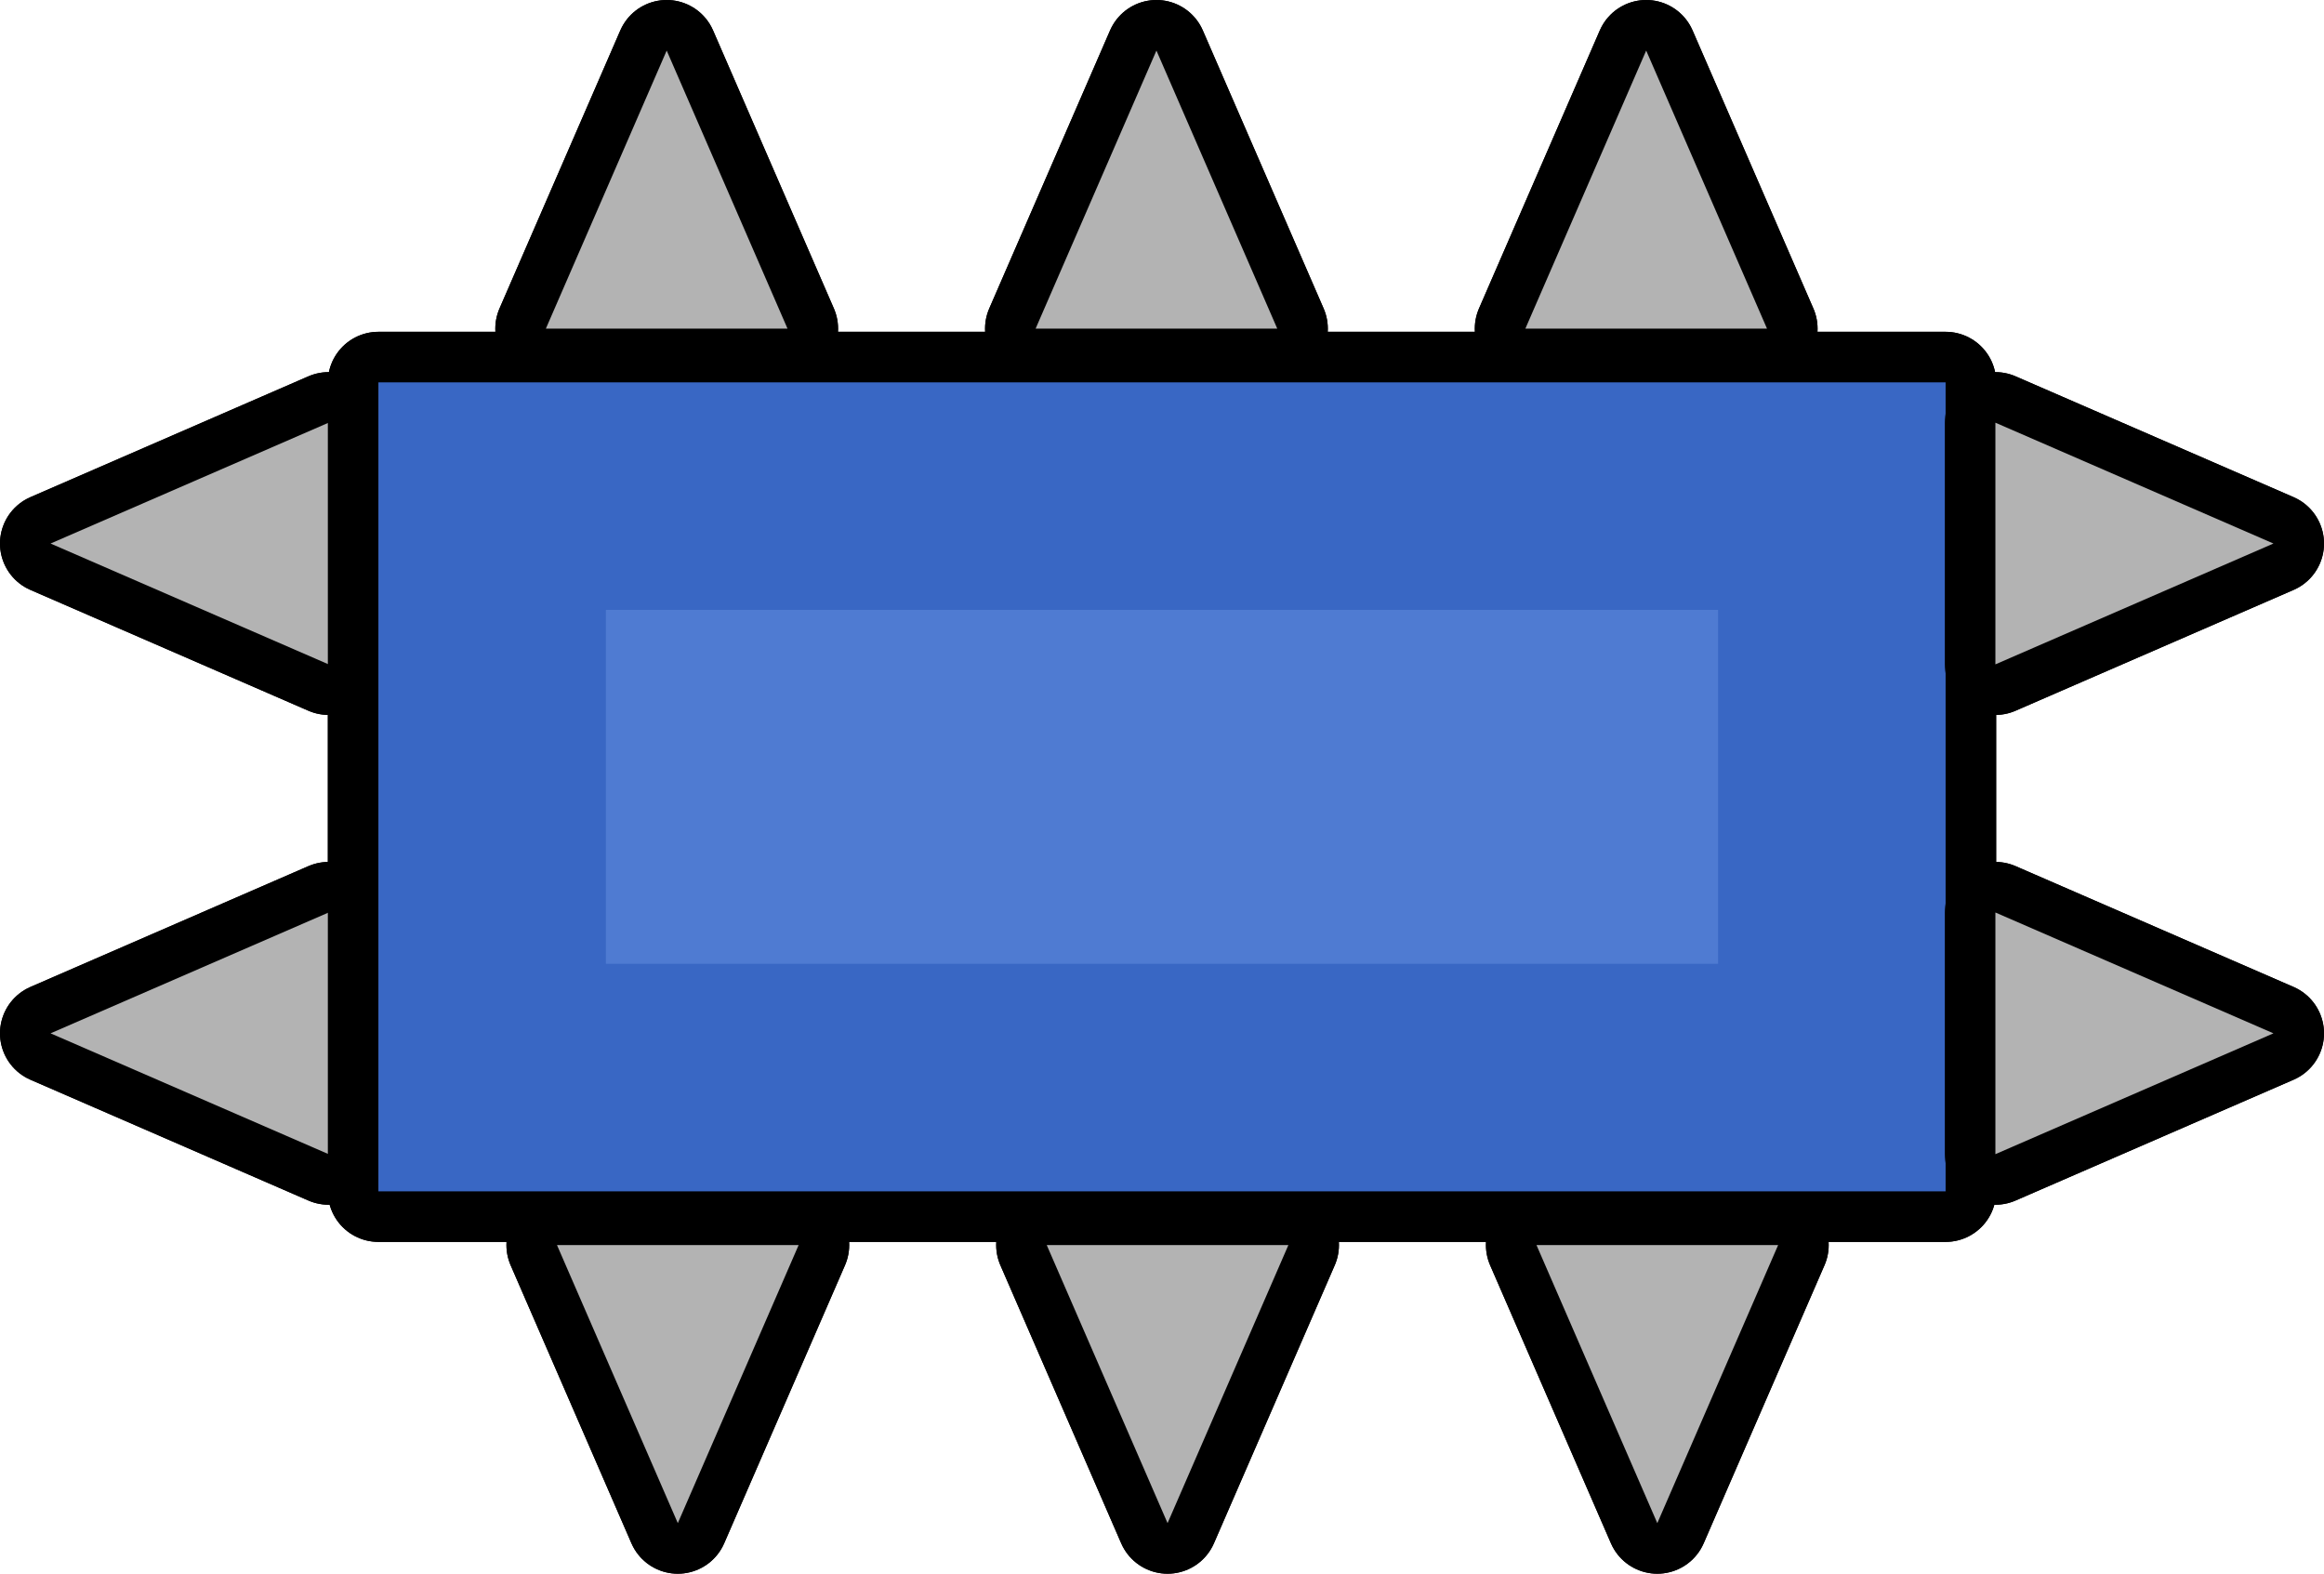 <svg version="1.1" xmlns="http://www.w3.org/2000/svg" xmlns:xlink="http://www.w3.org/1999/xlink" width="91.94" height="62.25" viewBox="0,0,91.94,62.25"><g transform="translate(-194.03,-148.875)"><g data-paper-data="{&quot;isPaintingLayer&quot;:true}" fill-rule="nonzero" stroke-linecap="butt" stroke-miterlimit="10" stroke-dasharray="" stroke-dashoffset="0" style="mix-blend-mode: normal"><g><path d="M207.03,184.97v9.56l-11,-4.78z" fill="none" stroke="#000000" stroke-width="4" stroke-linejoin="round"/><path d="M207.03,184.97v9.56l-11,-4.78z" fill="#b3b3b3" stroke="none" stroke-width="1" stroke-linejoin="miter"/></g><g><path d="M207.03,165.595v9.56l-11,-4.78z" fill="none" stroke="#000000" stroke-width="4" stroke-linejoin="round"/><path d="M207.03,165.595v9.56l-11,-4.78z" fill="#b3b3b3" stroke="none" stroke-width="1" stroke-linejoin="miter"/></g><path d="M209,196v-32h62v32z" fill="#39b54a" stroke="#000000" stroke-width="4" stroke-linejoin="round"/><path d="M209,196v-32h62v32z" fill="#3967c4" stroke="none" stroke-width="0" stroke-linejoin="round"/><path d="M218,187v-14h44v14z" fill="#4f7bd2" stroke="none" stroke-width="1" stroke-linejoin="miter"/><g><path d="M225.185,161.875h-9.56l4.78,-11z" fill="none" stroke="#000000" stroke-width="4" stroke-linejoin="round"/><path d="M225.185,161.875h-9.56l4.78,-11z" fill="#b3b3b3" stroke="none" stroke-width="1" stroke-linejoin="miter"/></g><g><path d="M244.56,161.875h-9.56l4.78,-11z" fill="none" stroke="#000000" stroke-width="4" stroke-linejoin="round"/><path d="M244.56,161.875h-9.56l4.78,-11z" fill="#b3b3b3" stroke="none" stroke-width="1" stroke-linejoin="miter"/></g><g><path d="M263.935,161.875h-9.56l4.78,-11z" fill="none" stroke="#000000" stroke-width="4" stroke-linejoin="round"/><path d="M263.935,161.875h-9.56l4.78,-11z" fill="#b3b3b3" stroke="none" stroke-width="1" stroke-linejoin="miter"/></g><g data-paper-data="{&quot;index&quot;:null}"><path d="M283.97,189.75l-11,4.78v-9.56z" fill="none" stroke="#000000" stroke-width="4" stroke-linejoin="round"/><path d="M283.97,189.75l-11,4.78v-9.56z" fill="#b3b3b3" stroke="none" stroke-width="1" stroke-linejoin="miter"/></g><g data-paper-data="{&quot;index&quot;:null}"><path d="M283.97,170.375l-11,4.78v-9.56z" fill="none" stroke="#000000" stroke-width="4" stroke-linejoin="round"/><path d="M283.97,170.375l-11,4.78v-9.56z" fill="#b3b3b3" stroke="none" stroke-width="1" stroke-linejoin="miter"/></g><g><path d="M207.03,184.97v9.56l-11,-4.78z" fill="none" stroke="#000000" stroke-width="4" stroke-linejoin="round"/><path d="M207.03,184.97v9.56l-11,-4.78z" fill="#b3b3b3" stroke="none" stroke-width="1" stroke-linejoin="miter"/></g><g><path d="M207.03,165.595v9.56l-11,-4.78z" fill="none" stroke="#000000" stroke-width="4" stroke-linejoin="round"/><path d="M207.03,165.595v9.56l-11,-4.78z" fill="#b3b3b3" stroke="none" stroke-width="1" stroke-linejoin="miter"/></g><path d="M209,196v-32h62v32z" fill="#39b54a" stroke="#000000" stroke-width="4" stroke-linejoin="round"/><path d="M209,196v-32h62v32z" fill="#3967c4" stroke="none" stroke-width="0" stroke-linejoin="round"/><path d="M218,187v-14h44v14z" fill="#4f7bd2" stroke="none" stroke-width="1" stroke-linejoin="miter"/><g><path d="M225.185,161.875h-9.56l4.78,-11z" fill="none" stroke="#000000" stroke-width="4" stroke-linejoin="round"/><path d="M225.185,161.875h-9.56l4.78,-11z" fill="#b3b3b3" stroke="none" stroke-width="1" stroke-linejoin="miter"/></g><g><path d="M244.56,161.875h-9.56l4.78,-11z" fill="none" stroke="#000000" stroke-width="4" stroke-linejoin="round"/><path d="M244.56,161.875h-9.56l4.78,-11z" fill="#b3b3b3" stroke="none" stroke-width="1" stroke-linejoin="miter"/></g><g><path d="M263.935,161.875h-9.56l4.78,-11z" fill="none" stroke="#000000" stroke-width="4" stroke-linejoin="round"/><path d="M263.935,161.875h-9.56l4.78,-11z" fill="#b3b3b3" stroke="none" stroke-width="1" stroke-linejoin="miter"/></g><g data-paper-data="{&quot;index&quot;:null}"><path d="M283.97,189.75l-11,4.78v-9.56z" fill="none" stroke="#000000" stroke-width="4" stroke-linejoin="round"/><path d="M283.97,189.75l-11,4.78v-9.56z" fill="#b3b3b3" stroke="none" stroke-width="1" stroke-linejoin="miter"/></g><g data-paper-data="{&quot;index&quot;:null}"><path d="M283.97,170.375l-11,4.78v-9.56z" fill="none" stroke="#000000" stroke-width="4" stroke-linejoin="round"/><path d="M283.97,170.375l-11,4.78v-9.56z" fill="#b3b3b3" stroke="none" stroke-width="1" stroke-linejoin="miter"/></g><g><path d="M254.815,198.125h9.56l-4.78,11z" fill="none" stroke="#000000" stroke-width="4" stroke-linejoin="round"/><path d="M254.815,198.125h9.56l-4.78,11z" fill="#b3b3b3" stroke="none" stroke-width="1" stroke-linejoin="miter"/></g><g><path d="M235.44,198.125h9.56l-4.78,11z" fill="none" stroke="#000000" stroke-width="4" stroke-linejoin="round"/><path d="M235.44,198.125h9.56l-4.78,11z" fill="#b3b3b3" stroke="none" stroke-width="1" stroke-linejoin="miter"/></g><g><path d="M216.065,198.125h9.56l-4.78,11z" fill="none" stroke="#000000" stroke-width="4" stroke-linejoin="round"/><path d="M216.065,198.125h9.56l-4.78,11z" fill="#b3b3b3" stroke="none" stroke-width="1" stroke-linejoin="miter"/></g><g><path d="M254.815,198.125h9.56l-4.78,11z" fill="none" stroke="#000000" stroke-width="4" stroke-linejoin="round"/><path d="M254.815,198.125h9.56l-4.78,11z" fill="#b3b3b3" stroke="none" stroke-width="1" stroke-linejoin="miter"/></g><g><path d="M235.44,198.125h9.56l-4.78,11z" fill="none" stroke="#000000" stroke-width="4" stroke-linejoin="round"/><path d="M235.44,198.125h9.56l-4.78,11z" fill="#b3b3b3" stroke="none" stroke-width="1" stroke-linejoin="miter"/></g><g><path d="M216.065,198.125h9.56l-4.78,11z" fill="none" stroke="#000000" stroke-width="4" stroke-linejoin="round"/><path d="M216.065,198.125h9.56l-4.78,11z" fill="#b3b3b3" stroke="none" stroke-width="1" stroke-linejoin="miter"/></g></g></g></svg>